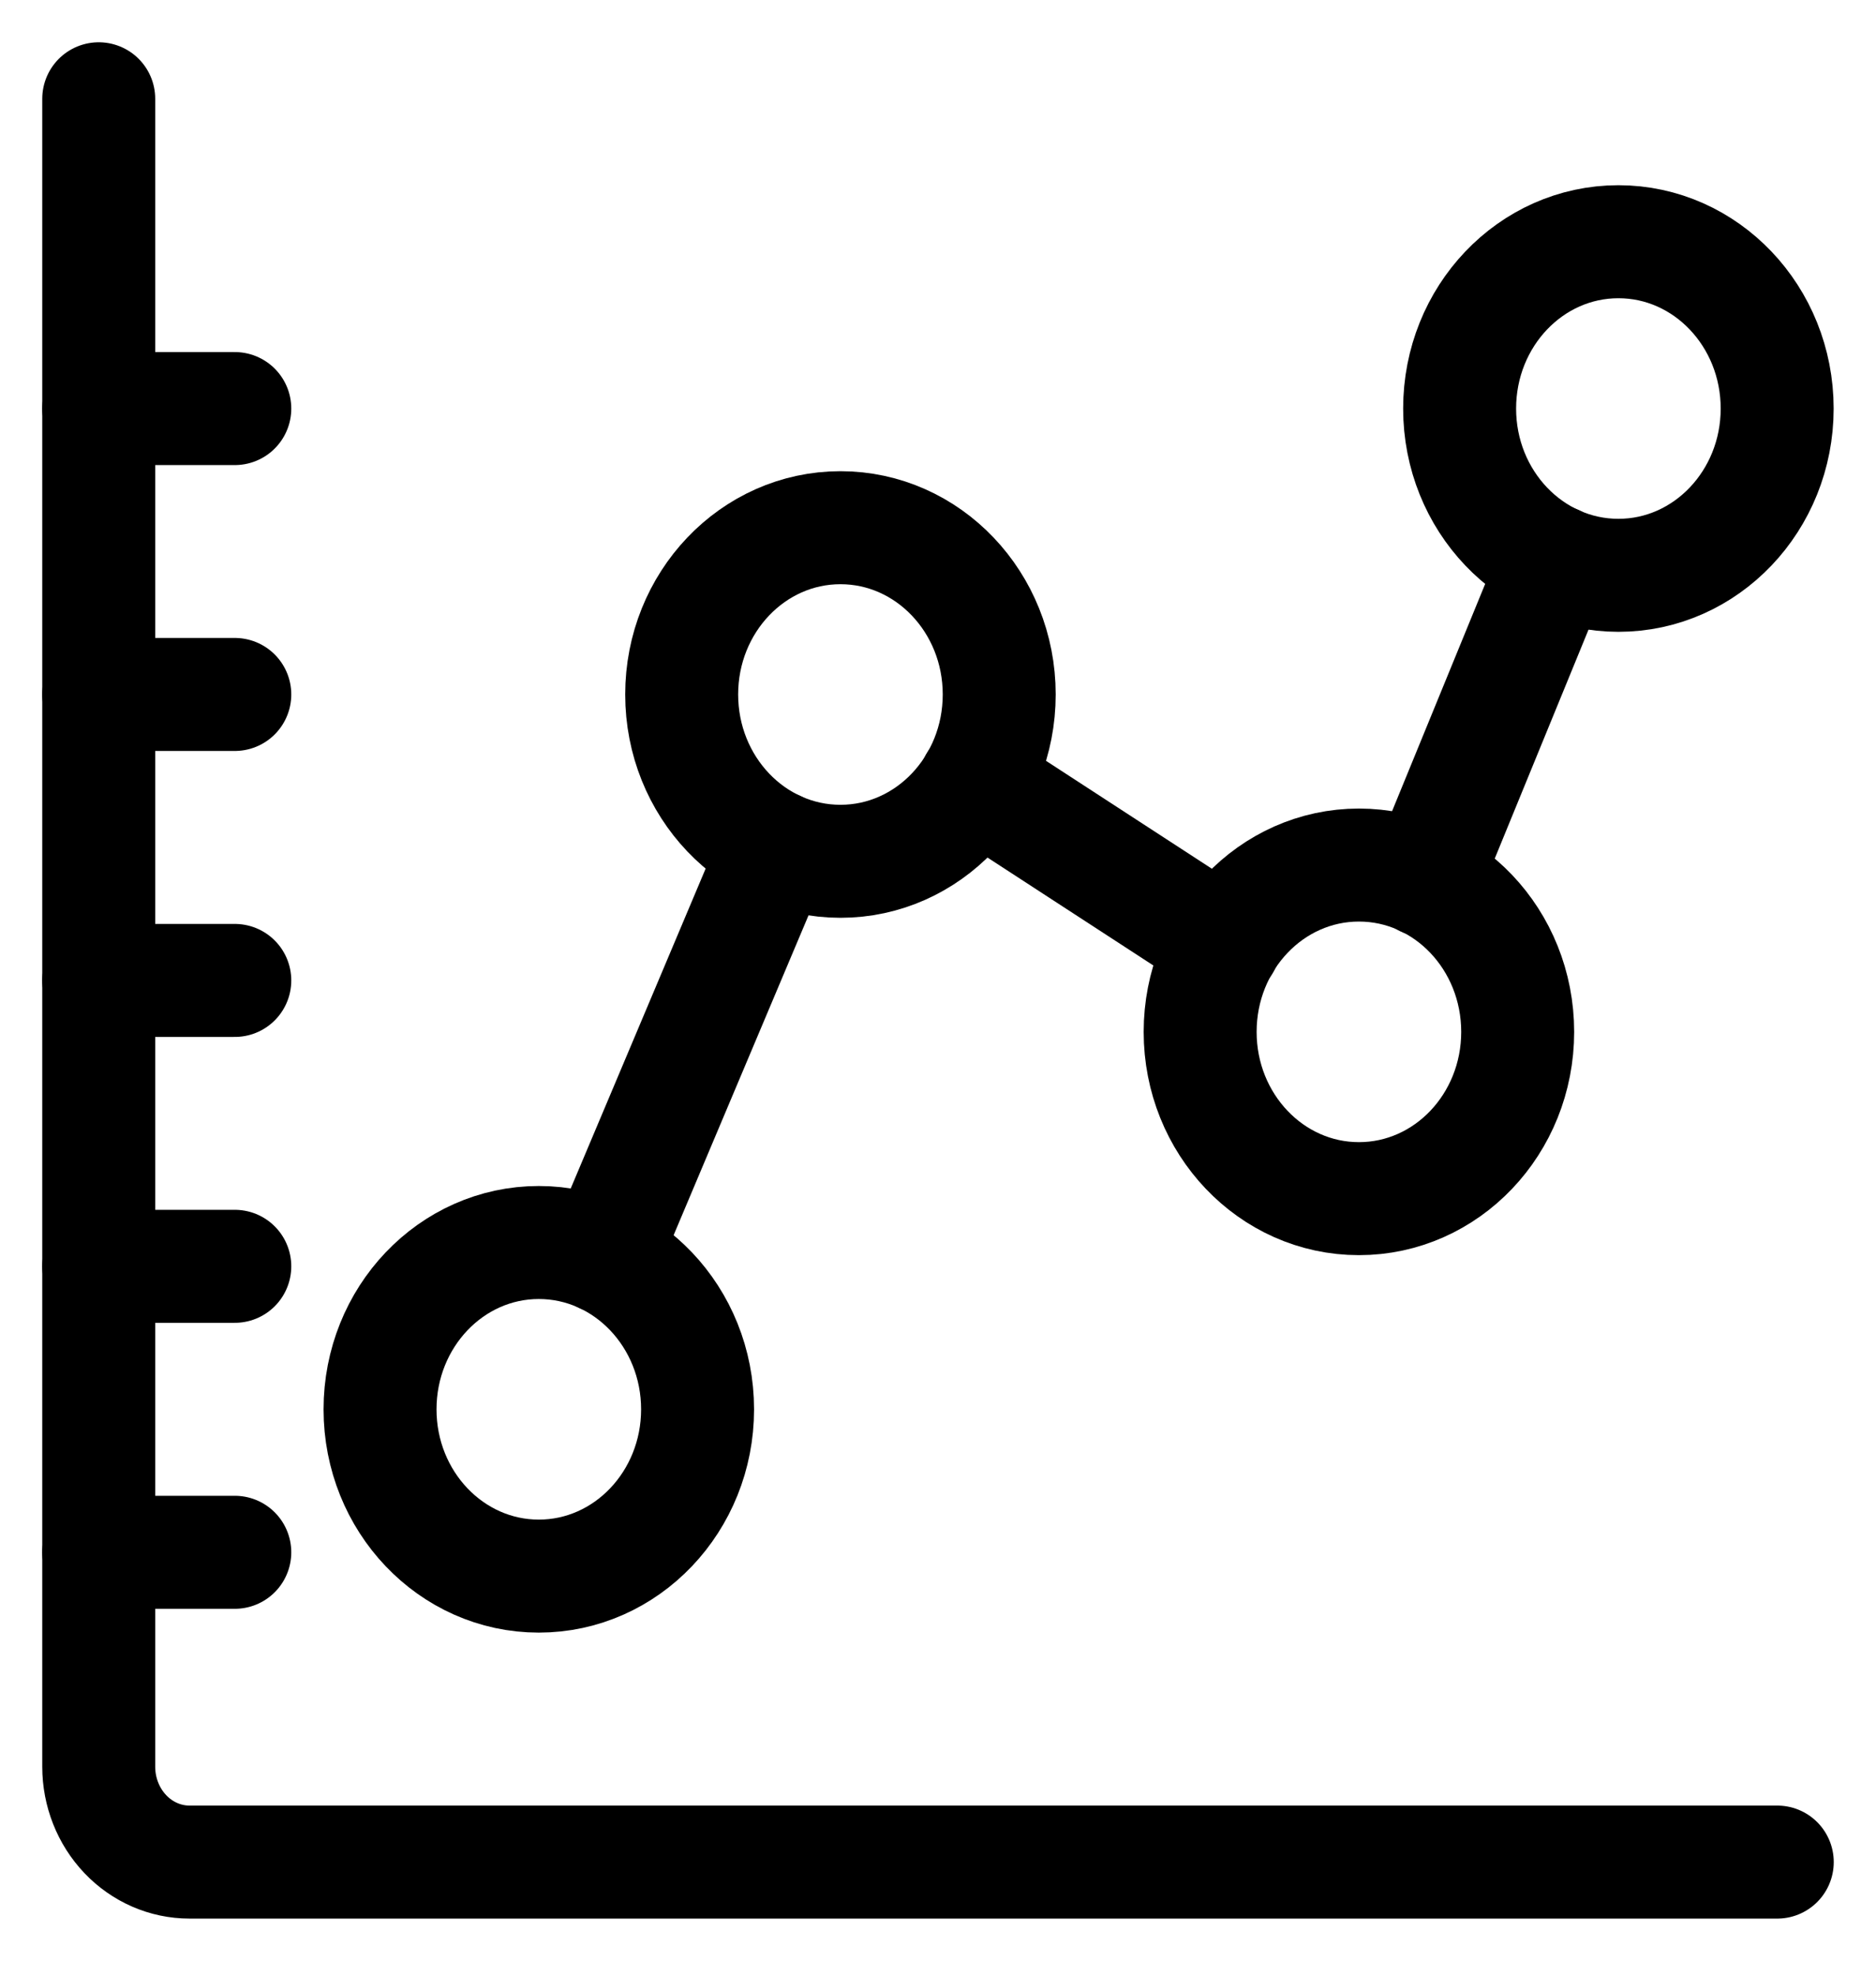 <svg width="19" height="20" viewBox="0 0 19 20" fill="none" xmlns="http://www.w3.org/2000/svg">
<g id="&#240;&#159;&#166;&#134; icon &#34;stockswidget&#34;">
<g id="Group">
<path id="Vector" d="M1 1V17.885C1 18.141 1.097 18.386 1.269 18.567C1.441 18.748 1.675 18.85 1.919 18.85H18" stroke="black" stroke-width="1.144" stroke-linecap="round" stroke-linejoin="round"/>
<path id="Vector_2" d="M1 15.714H2.378" stroke="black" stroke-width="1.144" stroke-linecap="round" stroke-linejoin="round"/>
<path id="Vector_3" d="M1 12.819H2.378" stroke="black" stroke-width="1.144" stroke-linecap="round" stroke-linejoin="round"/>
<path id="Vector_4" d="M1 9.925H2.378" stroke="black" stroke-width="1.144" stroke-linecap="round" stroke-linejoin="round"/>
<path id="Vector_5" d="M1 7.03H2.378" stroke="black" stroke-width="1.144" stroke-linecap="round" stroke-linejoin="round"/>
<path id="Vector_6" d="M1 4.136H2.378" stroke="black" stroke-width="1.144" stroke-linecap="round" stroke-linejoin="round"/>
<path id="Vector_7" d="M16.391 5.824C17.279 5.824 17.999 5.068 17.999 4.136C17.999 3.203 17.279 2.447 16.391 2.447C15.503 2.447 14.783 3.203 14.783 4.136C14.783 5.068 15.503 5.824 16.391 5.824Z" stroke="black" stroke-width="1.144" stroke-linecap="round" stroke-linejoin="round"/>
<path id="Vector_8" d="M13.763 12.134C14.652 12.134 15.371 11.378 15.371 10.446C15.371 9.513 14.652 8.757 13.763 8.757C12.875 8.757 12.155 9.513 12.155 10.446C12.155 11.378 12.875 12.134 13.763 12.134Z" stroke="black" stroke-width="1.144" stroke-linecap="round" stroke-linejoin="round"/>
<path id="Vector_9" d="M8.512 8.719C9.4 8.719 10.12 7.963 10.12 7.03C10.12 6.098 9.4 5.342 8.512 5.342C7.624 5.342 6.904 6.098 6.904 7.03C6.904 7.963 7.624 8.719 8.512 8.719Z" stroke="black" stroke-width="1.144" stroke-linecap="round" stroke-linejoin="round"/>
<path id="Vector_10" d="M5.457 15.955C6.345 15.955 7.065 15.199 7.065 14.267C7.065 13.334 6.345 12.578 5.457 12.578C4.569 12.578 3.849 13.334 3.849 14.267C3.849 15.199 4.569 15.955 5.457 15.955Z" stroke="black" stroke-width="1.144" stroke-linecap="round" stroke-linejoin="round"/>
<path id="Vector_11" d="M6.109 12.723L7.86 8.574" stroke="black" stroke-width="1.144" stroke-linecap="round" stroke-linejoin="round"/>
<path id="Vector_12" d="M12.399 9.558L9.877 7.918" stroke="black" stroke-width="1.144" stroke-linecap="round" stroke-linejoin="round"/>
<path id="Vector_13" d="M15.753 5.684L14.43 8.912" stroke="black" stroke-width="1.144" stroke-linecap="round" stroke-linejoin="round"/>
</g>
</g>
</svg>
